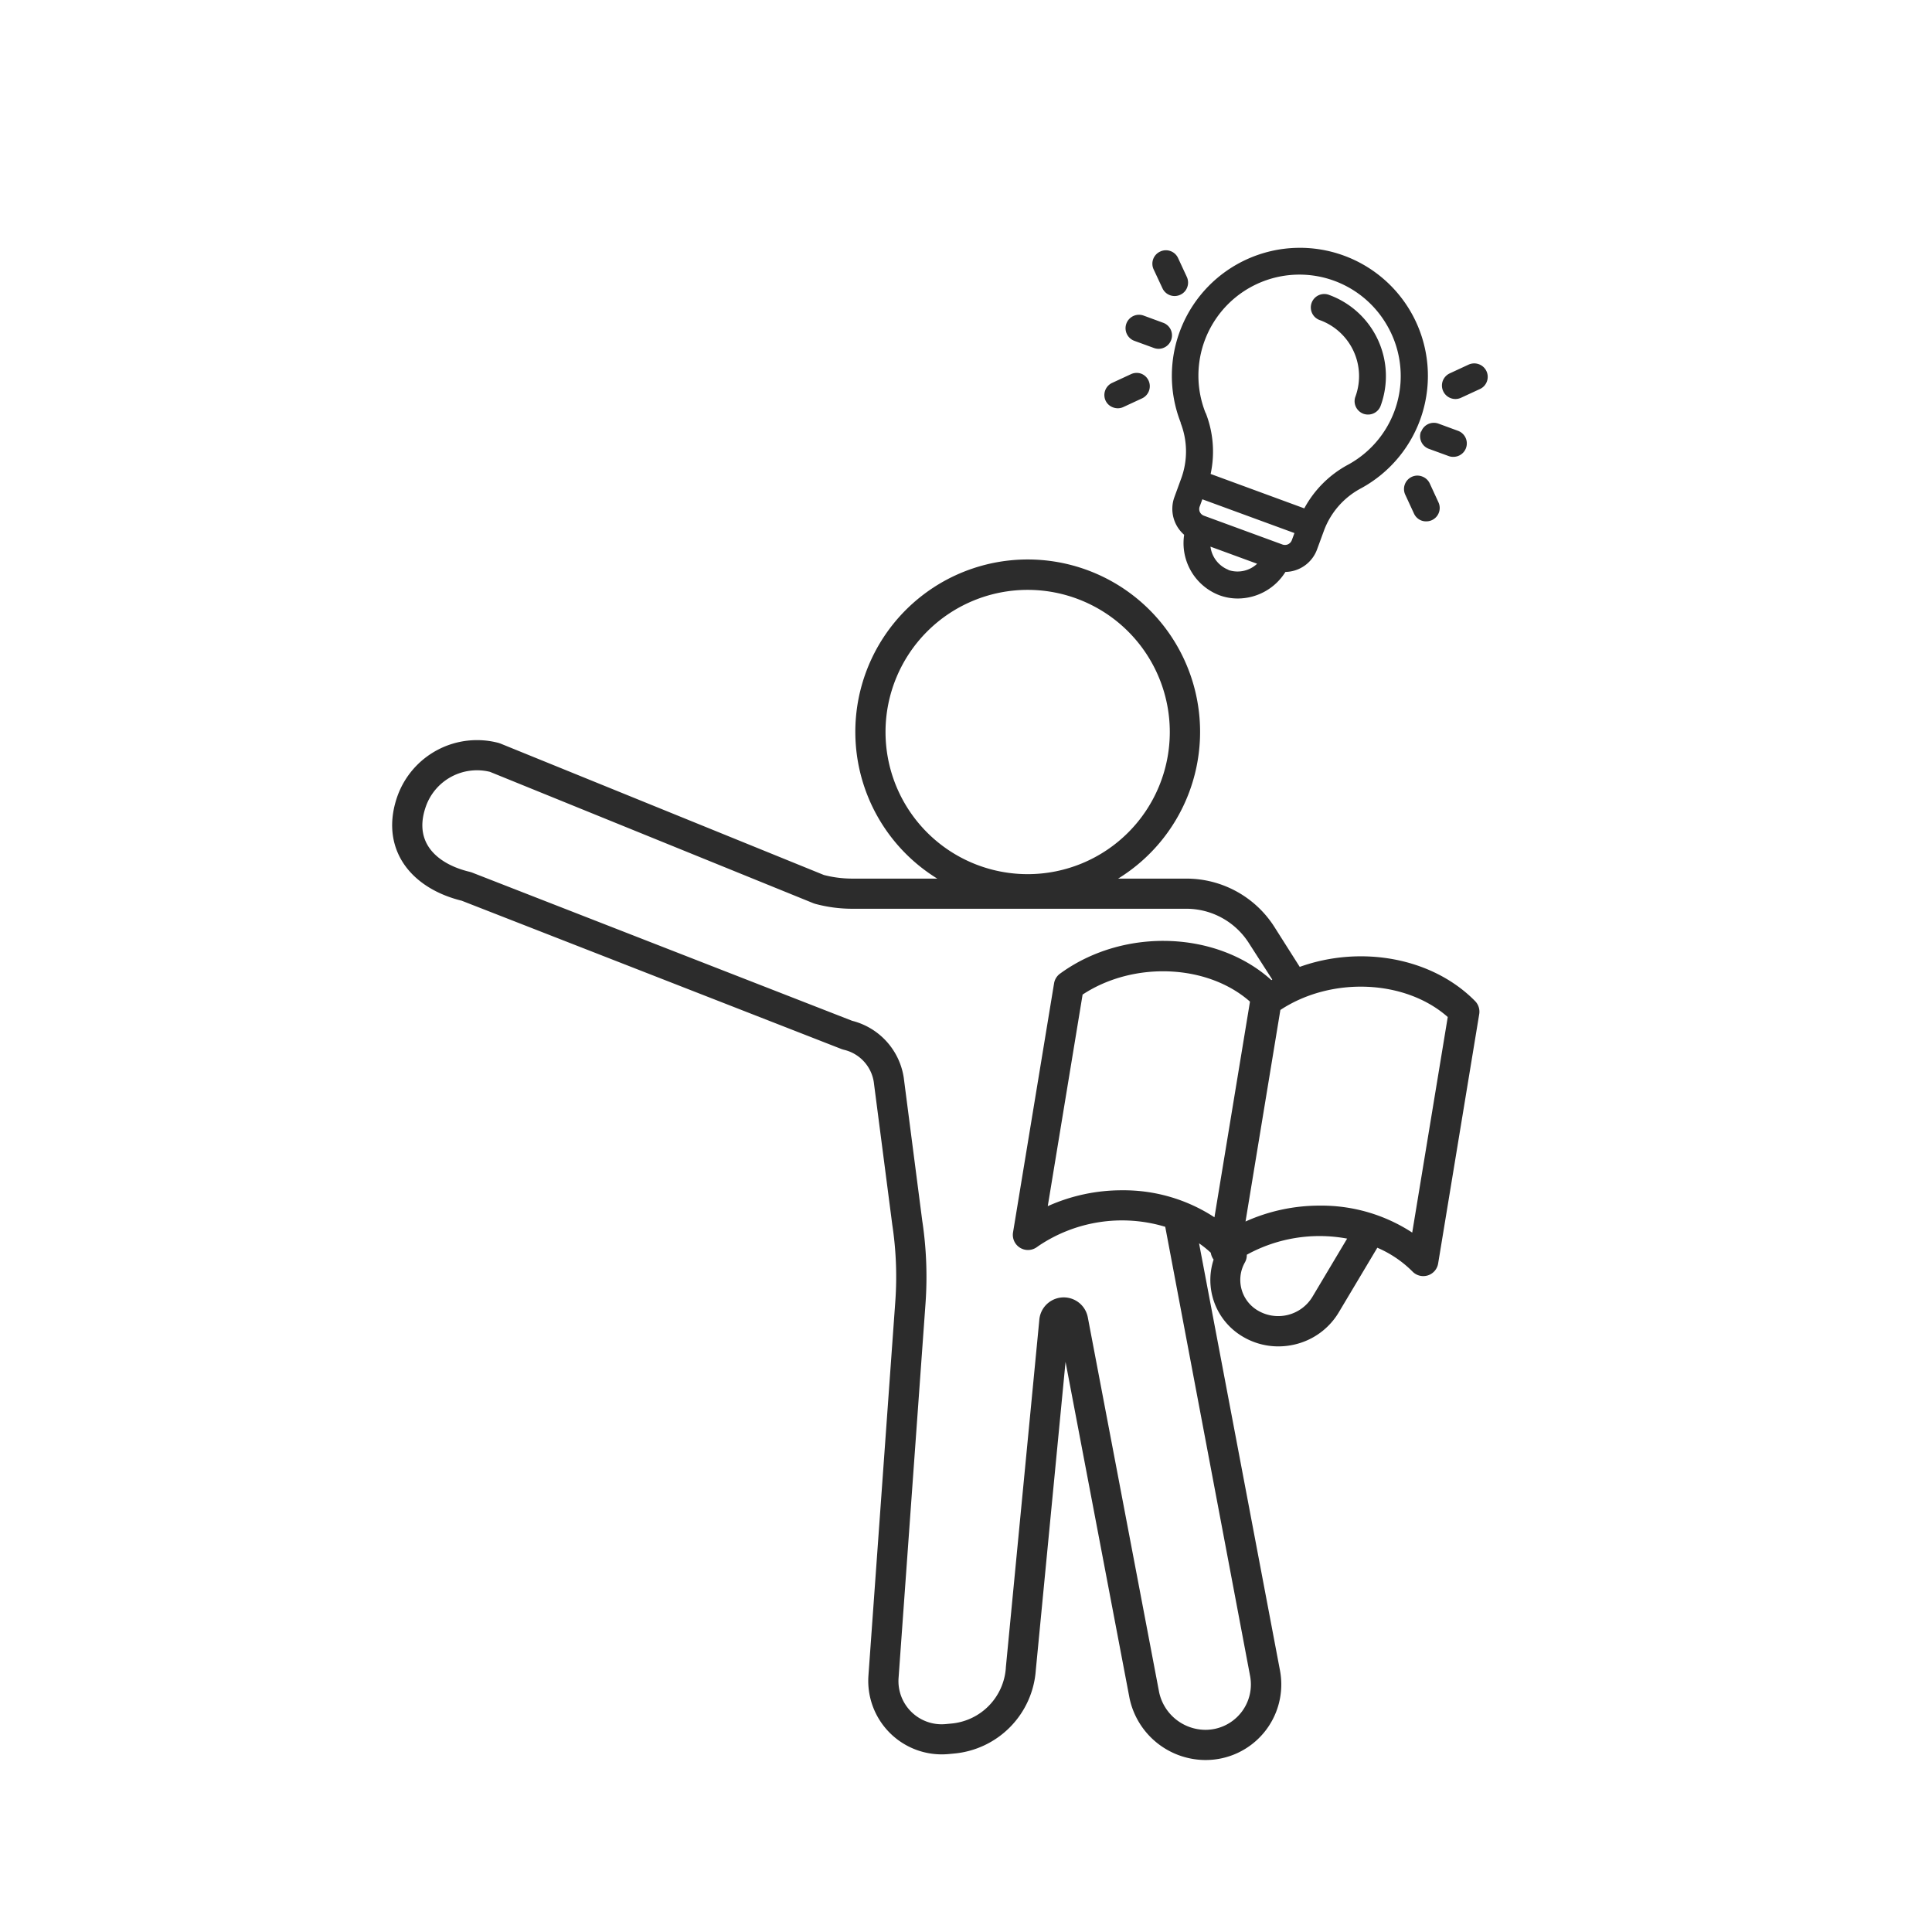 <svg xmlns="http://www.w3.org/2000/svg" viewBox="0 0 394.18 394.18"><defs><style>.cls-1{fill:none;}.cls-2{fill:#2c2c2c;}</style></defs><g id="レイヤー_2" data-name="レイヤー 2"><g id="レイヤー_3" data-name="レイヤー 3"><rect class="cls-1" width="394.18" height="394.18"/><path class="cls-2" d="M265.18,197.27,260,189.1a21.28,21.28,0,0,0-18-9.84H228.13a35.17,35.17,0,1,0-36.9,0H173.89a23.12,23.12,0,0,1-5.8-.74l-66-26.82-.35-.12a17.25,17.25,0,0,0-20.63,10.79c-1.64,4.59-1.44,9,.58,12.73,2.26,4.16,6.7,7.24,12.51,8.67l77.59,30.3.41.12a8,8,0,0,1,6.07,6.54l3.78,29.16a70.73,70.73,0,0,1,.62,15.59l-5.49,76.45a15,15,0,0,0,16.31,15.95l1.17-.11a18.38,18.38,0,0,0,16.67-17l6.07-62.91,13.06,68.64a15.89,15.89,0,0,0,15.35,12.59H246a15.42,15.42,0,0,0,15.15-18.28l-16.51-87.14a21.14,21.14,0,0,1,2.39,1.92,3.21,3.21,0,0,0,.58,1.4,13.39,13.39,0,0,0,5.59,15.5,14.19,14.19,0,0,0,7.61,2.21,14.73,14.73,0,0,0,3.35-.39,14.21,14.21,0,0,0,9-6.58l7.85-13.16a22.84,22.84,0,0,1,7.18,4.86,3.06,3.06,0,0,0,2.2.93,3.21,3.21,0,0,0,.92-.14,3.07,3.07,0,0,0,2.11-2.44l8.38-50.87a3.09,3.09,0,0,0-.83-2.65C292.17,195.31,277.57,192.82,265.18,197.27Zm-84.51-47.92a29,29,0,1,1,29,29A29,29,0,0,1,180.67,149.35Zm48.25,93.5a36.79,36.79,0,0,0-15.15,3.24l7.11-43.17c10.45-6.88,25.52-6.19,34.15,1.44l-7.25,44A33.84,33.84,0,0,0,228.92,242.85Zm26.13,99.08a9.26,9.26,0,0,1-9.1,11h-.07a9.71,9.71,0,0,1-9.38-7.64l-14.56-76.53a5,5,0,0,0-9.9.62l-6.82,70.82v.08a12.25,12.25,0,0,1-11.11,11.37l-1.17.11a8.81,8.81,0,0,1-9.61-9.38l5.5-76.45a76.22,76.22,0,0,0-.67-16.89l-3.77-29.16a14.15,14.15,0,0,0-10.53-11.61L96.25,178l-.4-.12c-4.2-1-7.3-3-8.74-5.67-1.18-2.19-1.25-4.79-.2-7.73a11.06,11.06,0,0,1,13.06-7l66,26.81.36.12a29,29,0,0,0,7.58,1H242a15.13,15.13,0,0,1,12.8,7l4.78,7.45-.18.11c-11-9.95-29.74-10.78-42.72-1.61l-.35.25a3.07,3.07,0,0,0-1.27,2l-8.38,50.87a3.09,3.09,0,0,0,4.82,3l.35-.25a30.47,30.47,0,0,1,25.89-3.93Zm12.74-77.38a8.16,8.16,0,0,1-11.36,2.71,7.24,7.24,0,0,1-2.44-9.69,3,3,0,0,0,.39-1.57,30.77,30.77,0,0,1,20.47-3.29Zm20.34-13.07a33.85,33.85,0,0,0-18.86-5.5,36.79,36.79,0,0,0-15.15,3.24l7.11-43.16c10.44-6.88,25.52-6.2,34.15,1.44Z"/><path class="cls-2" d="M269.33,65.33a12.16,12.16,0,0,1,7.22,15.57,2.69,2.69,0,0,0,.08,2.1,2.79,2.79,0,0,0,1.54,1.42,2.83,2.83,0,0,0,.95.16,2.73,2.73,0,0,0,2.57-1.79,17.63,17.63,0,0,0-10.47-22.6,2.74,2.74,0,1,0-1.89,5.14Z"/><path class="cls-2" d="M240.87,86.26a16,16,0,0,1,.19,11.19l-1.46,4a7,7,0,0,0,2,7.66,11.38,11.38,0,0,0,7.2,12.34,10.72,10.72,0,0,0,3.74.66,11.47,11.47,0,0,0,9.72-5.42,7,7,0,0,0,6.45-4.58l1.47-4a16.13,16.13,0,0,1,7.54-8.5,26.12,26.12,0,1,0-36.81-13.35Zm9.77,30a5.87,5.87,0,0,1-3.67-4.73l9.52,3.49A5.84,5.84,0,0,1,250.64,116.3Zm-4.67-32A20.61,20.61,0,0,1,282.89,66.2a20.59,20.59,0,0,1-7.83,28.6h0a21.91,21.91,0,0,0-8.95,8.92L247,96.7A21.6,21.6,0,0,0,246,84.26Zm16.78,26.81a1.55,1.55,0,0,1-1.16,0l-15.95-5.85a1.52,1.52,0,0,1-.85-.78,1.48,1.48,0,0,1,0-1.15l.52-1.42,18.79,6.89-.52,1.42A1.55,1.55,0,0,1,262.75,111.07Z"/><path class="cls-2" d="M231.44,69.54l4,1.46a2.83,2.83,0,0,0,.94.17,2.75,2.75,0,0,0,2.49-3.89,2.72,2.72,0,0,0-1.54-1.42l-4-1.47a2.74,2.74,0,0,0-1.89,5.15Z"/><path class="cls-2" d="M237.17,58.81a2.73,2.73,0,0,0,3.64,1.33,2.66,2.66,0,0,0,1.42-1.54,2.75,2.75,0,0,0-.08-2.09l-1.79-3.86a2.73,2.73,0,0,0-3.64-1.33A2.73,2.73,0,0,0,235.39,55Z"/><path class="cls-2" d="M227.12,83.13a2.79,2.79,0,0,0,.94.17,2.69,2.69,0,0,0,1.15-.26l3.86-1.79a2.74,2.74,0,0,0-.21-5,2.75,2.75,0,0,0-2.09.08l-3.86,1.79a2.73,2.73,0,0,0-1.33,3.64A2.69,2.69,0,0,0,227.12,83.13Z"/><path class="cls-2" d="M289.91,88.06a2.73,2.73,0,0,0,1.63,3.52l4,1.46a2.61,2.61,0,0,0,1,.17,2.74,2.74,0,0,0,.94-5.31l-4-1.47a2.74,2.74,0,0,0-3.51,1.63Z"/><path class="cls-2" d="M303.28,75.73a2.76,2.76,0,0,0-3.64-1.34l-3.86,1.79a2.79,2.79,0,0,0-1.42,1.54A2.75,2.75,0,0,0,296,81.24a2.84,2.84,0,0,0,.95.17,2.75,2.75,0,0,0,1.15-.26l3.85-1.78a2.71,2.71,0,0,0,1.42-1.55A2.75,2.75,0,0,0,303.28,75.73Z"/><path class="cls-2" d="M290.14,97.21a2.69,2.69,0,0,0-2.1.08,2.74,2.74,0,0,0-1.33,3.64l1.78,3.85A2.72,2.72,0,0,0,290,106.2a2.61,2.61,0,0,0,1,.17,2.73,2.73,0,0,0,2.48-3.89l-1.78-3.86A2.74,2.74,0,0,0,290.14,97.21Z"/></g></g></svg>